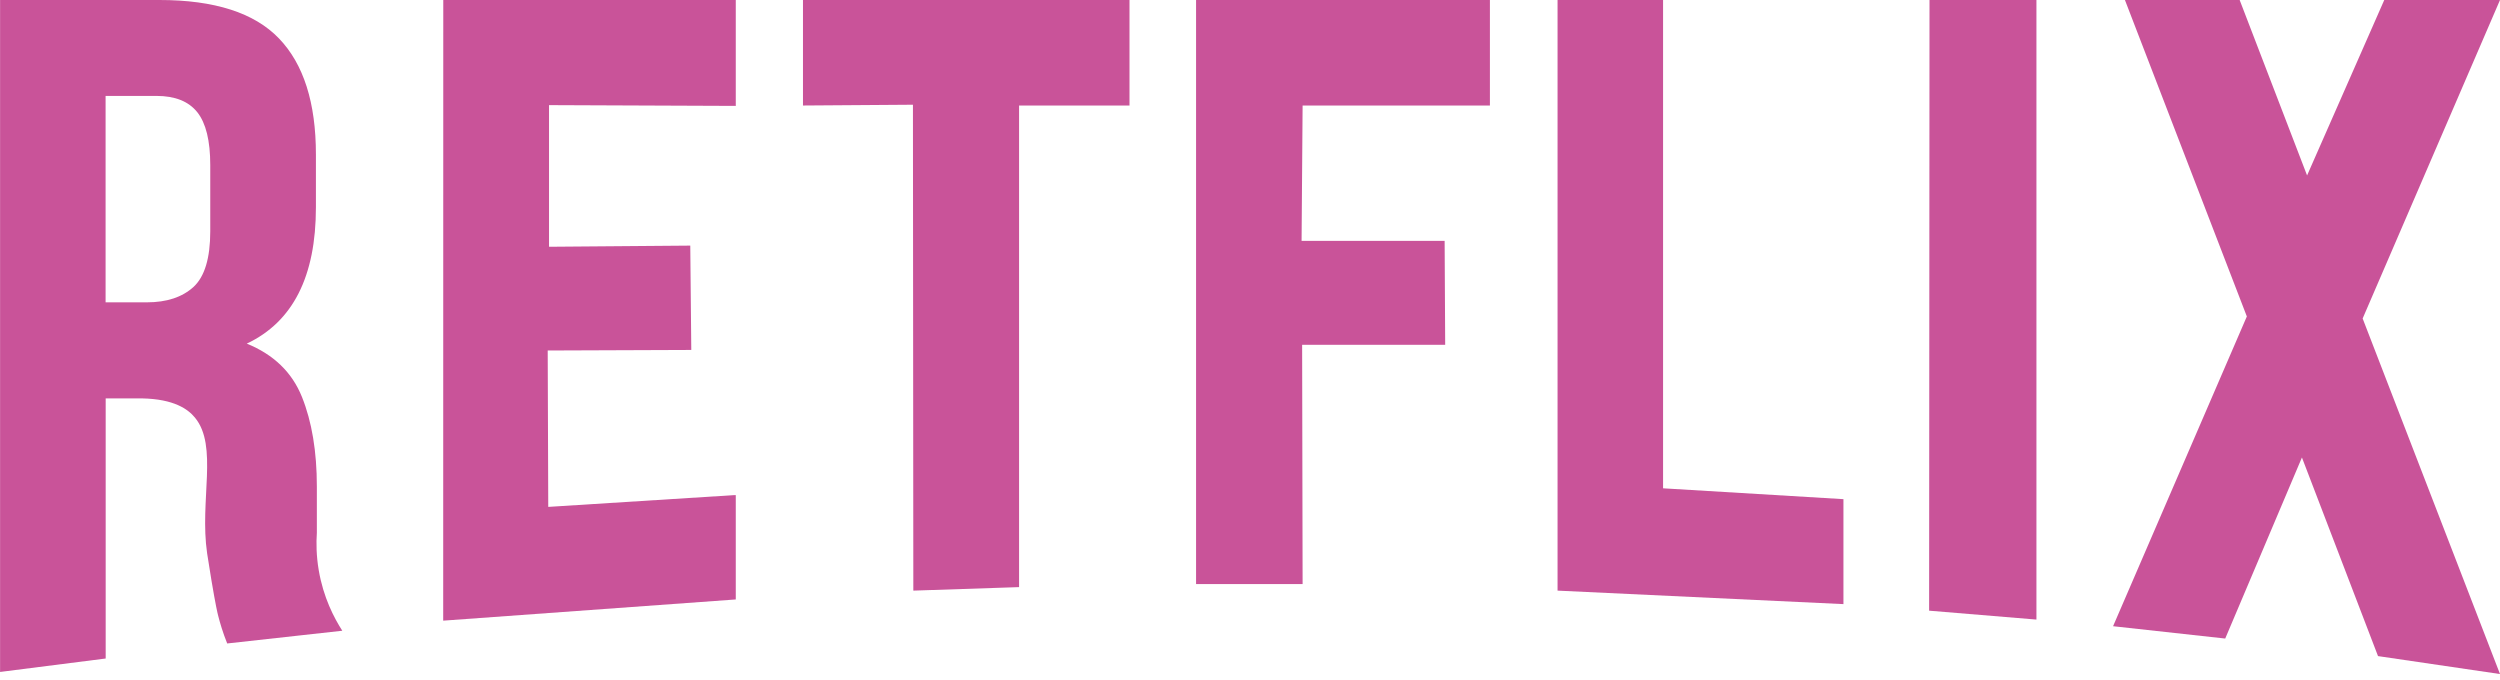 <svg width="136" height="37" viewBox="0 0 136 37" fill="none" xmlns="http://www.w3.org/2000/svg">
<g clip-path="url(#clip0_50_650)">
<path d="M12.359 35.004C12.113 34.389 11.964 33.87 11.871 33.505C11.828 33.336 11.739 32.975 11.501 31.561C11.395 30.933 11.297 30.313 11.268 30.105C10.847 27.231 11.879 24.259 10.605 22.718C10.228 22.259 9.468 21.707 7.731 21.673H5.749V35.823C3.834 36.065 1.919 36.312 0.004 36.554V0H8.674C11.667 0 13.836 0.696 15.174 2.089C16.515 3.481 17.186 5.587 17.186 8.406V11.276C17.186 15.037 15.934 17.508 13.425 18.693C14.885 19.287 15.887 20.251 16.426 21.593C16.965 22.934 17.237 24.56 17.237 26.475V28.98C17.199 29.544 17.207 30.236 17.339 31.017C17.589 32.504 18.179 33.624 18.621 34.312C16.536 34.541 14.452 34.775 12.363 35.004H12.359ZM5.744 5.222V16.447H7.99C9.069 16.447 9.913 16.167 10.525 15.611C11.132 15.055 11.438 14.044 11.438 12.584V8.979C11.438 7.655 11.204 6.699 10.733 6.105C10.262 5.515 9.523 5.218 8.512 5.218H5.744V5.222Z" fill="#C95399"/>
<path d="M24.11 33.764C24.11 22.51 24.11 11.255 24.114 0H40.026V5.761L29.867 5.719V13.424L37.551 13.361L37.606 19.037L29.795 19.067L29.825 27.575L40.026 26.929V32.61C34.72 32.996 29.413 33.378 24.106 33.764H24.11Z" fill="#C95399"/>
<path d="M43.682 0H61.445V5.74H55.438V31.939L49.685 32.13L49.664 5.697L43.682 5.74V0Z" fill="#C95399"/>
<path d="M65.066 0H81.051V5.74H70.862L70.806 13.102H78.588L78.618 18.757H70.836L70.862 31.773H65.066V0Z" fill="#C95399"/>
<path d="M84.731 0H90.471V26.564L100.283 27.154V32.864L84.731 32.13V0Z" fill="#C95399"/>
<path d="M104.965 0C106.906 0 108.842 0 110.782 0V33.705C108.837 33.544 106.893 33.382 104.944 33.221C104.953 22.149 104.957 11.076 104.965 0Z" fill="#C95399"/>
<path d="M115.596 0H121.837L125.505 9.544L129.704 0H136L128.528 17.326L136 36.668L129.364 35.692L125.225 24.887L121.052 34.737L114.951 34.066L122.228 17.215L115.596 0Z" fill="#C95399"/>
</g>
<defs>
<clipPath id="clip0_50_650">
<rect width="136" height="36.668" fill="white"/>
</clipPath>
</defs>
</svg>
